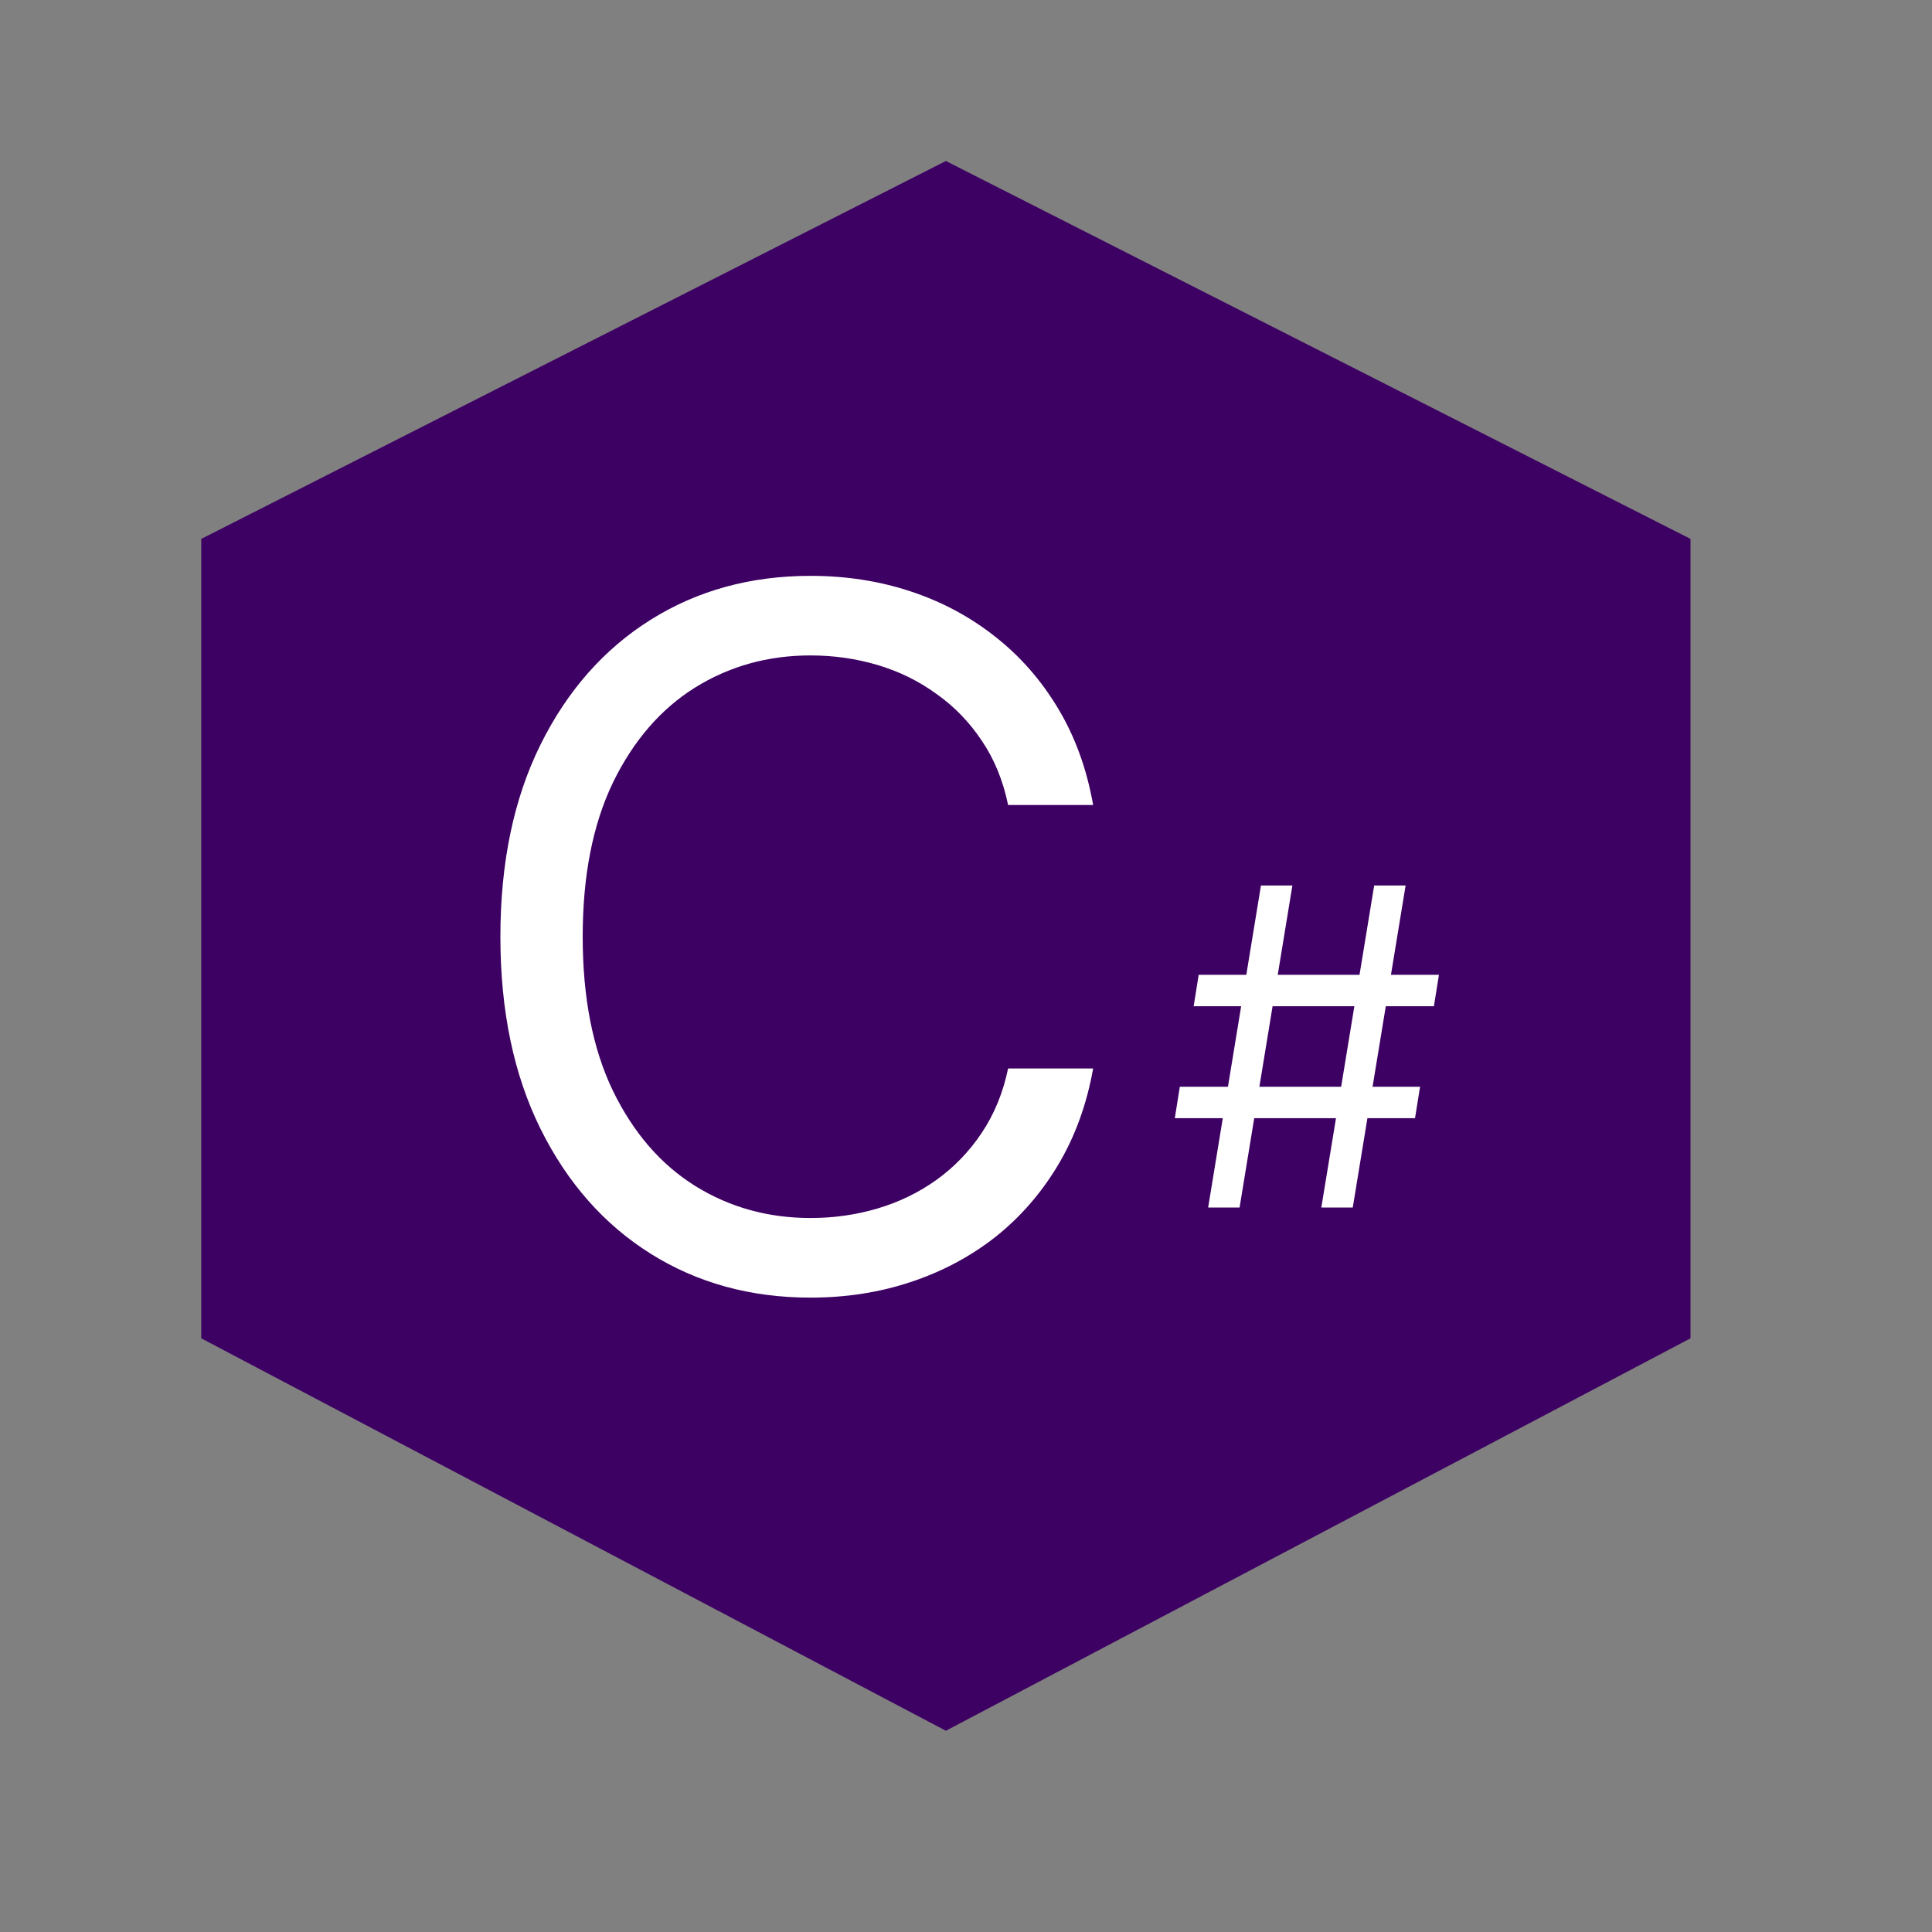 <svg width="48" height="48" viewBox="0 0 48 48" fill="none" xmlns="http://www.w3.org/2000/svg">
<rect x="0" y="0" width="48" height="48" fill="#808080" stroke="none"/>
<path d="M23.5 4L42 13.389V33.25L23.5 43L5 33.25V13.389L23.5 4Z" fill="#3D0063"/>
<path d="M27.159 20H25.046C24.921 19.392 24.702 18.858 24.389 18.398C24.082 17.938 23.707 17.551 23.264 17.239C22.827 16.921 22.341 16.682 21.807 16.523C21.273 16.364 20.716 16.284 20.136 16.284C19.079 16.284 18.122 16.551 17.264 17.085C16.412 17.619 15.733 18.406 15.227 19.446C14.727 20.486 14.477 21.761 14.477 23.273C14.477 24.784 14.727 26.06 15.227 27.099C15.733 28.139 16.412 28.926 17.264 29.46C18.122 29.994 19.079 30.261 20.136 30.261C20.716 30.261 21.273 30.182 21.807 30.023C22.341 29.864 22.827 29.628 23.264 29.315C23.707 28.997 24.082 28.608 24.389 28.148C24.702 27.682 24.921 27.148 25.046 26.546H27.159C27 27.438 26.71 28.236 26.29 28.94C25.869 29.645 25.347 30.244 24.722 30.739C24.097 31.227 23.395 31.599 22.616 31.855C21.844 32.111 21.017 32.239 20.136 32.239C18.648 32.239 17.324 31.875 16.165 31.148C15.006 30.421 14.094 29.386 13.429 28.046C12.764 26.704 12.432 25.114 12.432 23.273C12.432 21.432 12.764 19.841 13.429 18.5C14.094 17.159 15.006 16.125 16.165 15.398C17.324 14.671 18.648 14.307 20.136 14.307C21.017 14.307 21.844 14.435 22.616 14.69C23.395 14.946 24.097 15.321 24.722 15.815C25.347 16.304 25.869 16.901 26.29 17.605C26.71 18.304 27 19.102 27.159 20Z" fill="white"/>
<path d="M32.828 30L34.141 22H34.922L33.609 30H32.828ZM29.188 27.781L29.312 27H35.281L35.156 27.781H29.188ZM30.016 30L31.328 22H32.109L30.797 30H30.016ZM29.656 25L29.781 24.219H35.75L35.625 25H29.656Z" fill="white"/>
</svg>

